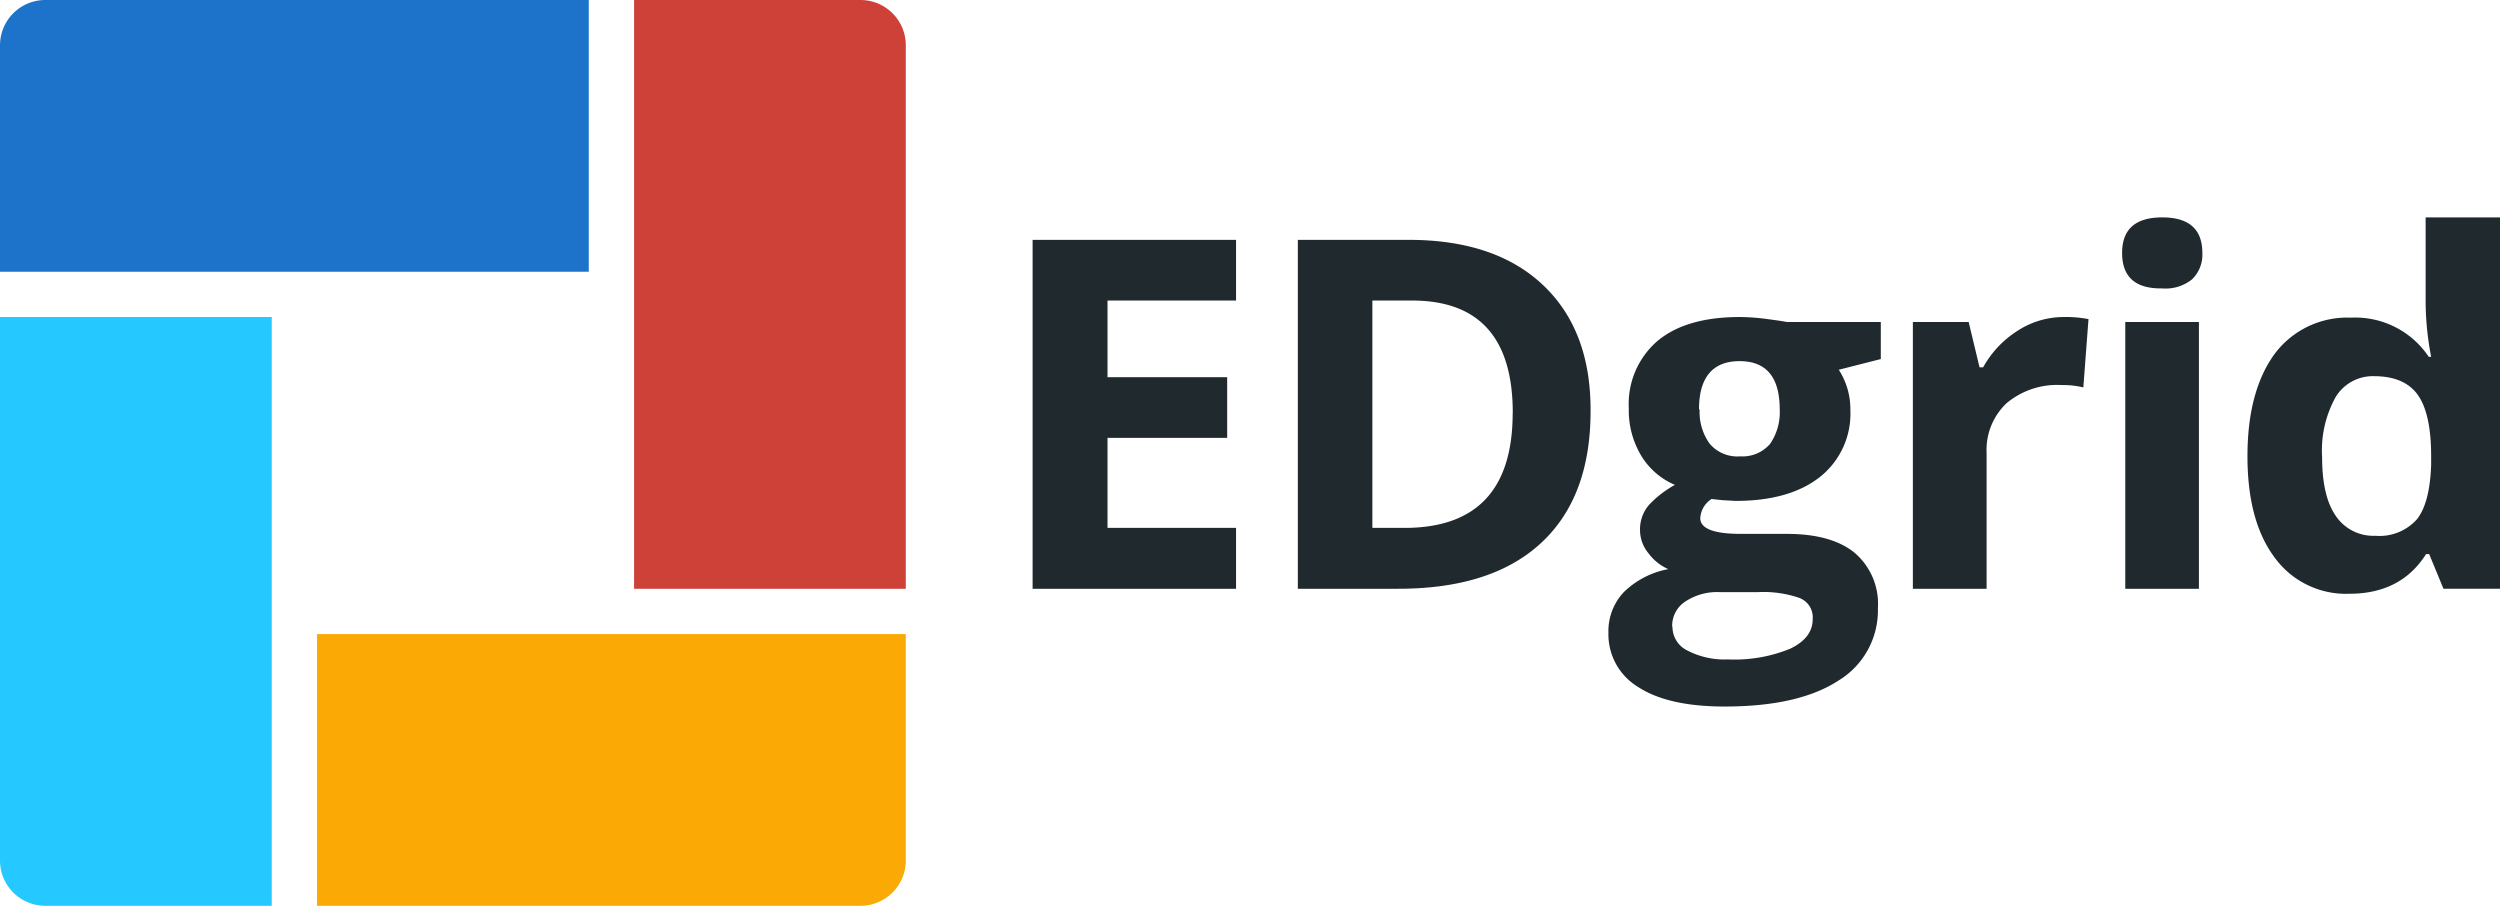 <svg xmlns="http://www.w3.org/2000/svg" viewBox="0 0 276 100"><path d="M5 0a5 5 0 0 0-5 5v25h65V0z" fill-rule="evenodd" fill="#1d73c9"/><path d="M95 0H70v65h30V5a5 5 0 0 0-5-5z" fill="#ce4139" fill-rule="evenodd"/><path d="M0 35v60a5 5 0 0 0 5 5h25V35z" fill="#25c9ff" fill-rule="evenodd"/><path d="M35 70v30h60a5 5 0 0 0 5-5V70z" fill="#fba905" fill-rule="evenodd"/><path d="M136.46 65H114V26.48h22.46v6.7h-14.19v8.46h13.21v6.7h-13.21v9.94h14.19zm39.14-19.62q0 9.52-5.48 14.58T154.28 65h-11V26.48h12.24q9.56 0 14.84 5t5.24 13.9zm-8.59.21q0-12.4-11.1-12.41h-4.4v25.1h3.54q11.95 0 11.95-12.69zm40.63-10.04v4.09L203 40.82a8 8 0 0 1 1.28 4.43 8.91 8.91 0 0 1-3.35 7.4c-2.23 1.76-5.33 2.65-9.3 2.65l-1.47-.08-1.2-.13a2.67 2.67 0 0 0-1.25 2.11q0 1.74 4.48 1.74h5.07c3.27 0 5.77.69 7.48 2.08a7.4 7.4 0 0 1 2.58 6.12 9.06 9.06 0 0 1-4.36 8Q198.57 78 190.4 78q-6.24 0-9.54-2.15a6.79 6.79 0 0 1-3.29-6 6.28 6.28 0 0 1 1.68-4.46 9.53 9.53 0 0 1 4.93-2.56 5.4 5.4 0 0 1-2.18-1.74 4 4 0 0 1-.94-2.55 4.1 4.1 0 0 1 1-2.81 11.64 11.64 0 0 1 2.85-2.2 8 8 0 0 1-3.72-3.22 9.72 9.72 0 0 1-1.37-5.22 9.18 9.18 0 0 1 3.18-7.46c2.12-1.76 5.14-2.63 9.07-2.63a23.35 23.35 0 0 1 3 .22c1.15.15 1.88.26 2.2.33zm-23 33.64a2.91 2.91 0 0 0 1.61 2.61 8.93 8.93 0 0 0 4.53 1 16.19 16.19 0 0 0 6.85-1.18c1.66-.79 2.49-1.88 2.49-3.25a2.29 2.29 0 0 0-1.5-2.37 12.21 12.21 0 0 0-4.54-.63h-4.21a6.38 6.38 0 0 0-3.75 1 3.18 3.18 0 0 0-1.51 2.82zm3-24a6 6 0 0 0 1.11 3.8 4 4 0 0 0 3.37 1.39 4 4 0 0 0 3.3-1.38 6.14 6.14 0 0 0 1.06-3.8c0-3.55-1.47-5.33-4.43-5.33s-4.48 1.78-4.48 5.33zM227.83 35a13.08 13.08 0 0 1 2.74.23l-.57 7.54a9.73 9.73 0 0 0-2.4-.26 8.68 8.68 0 0 0-6.07 2 7.09 7.09 0 0 0-2.21 5.49v15h-8.14V35.55h6.16l1.2 5h.4a11.16 11.16 0 0 1 3.75-4 9.33 9.33 0 0 1 5.14-1.55zm6.45-7.07c0-2.62 1.47-3.93 4.43-3.93s4.43 1.31 4.43 3.93a3.78 3.78 0 0 1-1.14 2.91 4.67 4.67 0 0 1-3.32 1c-2.93.04-4.4-1.27-4.4-3.91zM242.76 65h-8.13V35.55h8.13zm16.62.55a9.72 9.72 0 0 1-8.26-4q-3-4-3-11.18t3-11.3a10 10 0 0 1 8.42-4 9.75 9.75 0 0 1 8.59 4.32h.27a32.44 32.44 0 0 1-.61-5.88V24H276v41h-6.24l-1.58-3.83h-.34q-2.77 4.38-8.46 4.38zm2.85-6.4a5.55 5.55 0 0 0 4.58-1.8q1.45-1.79 1.59-6.09v-.87c0-3.16-.5-5.43-1.48-6.8s-2.6-2.06-4.82-2.06a4.8 4.8 0 0 0-4.23 2.28 12.15 12.15 0 0 0-1.51 6.64q0 4.35 1.52 6.52a5 5 0 0 0 4.35 2.18z" fill="#20292e"/></svg>